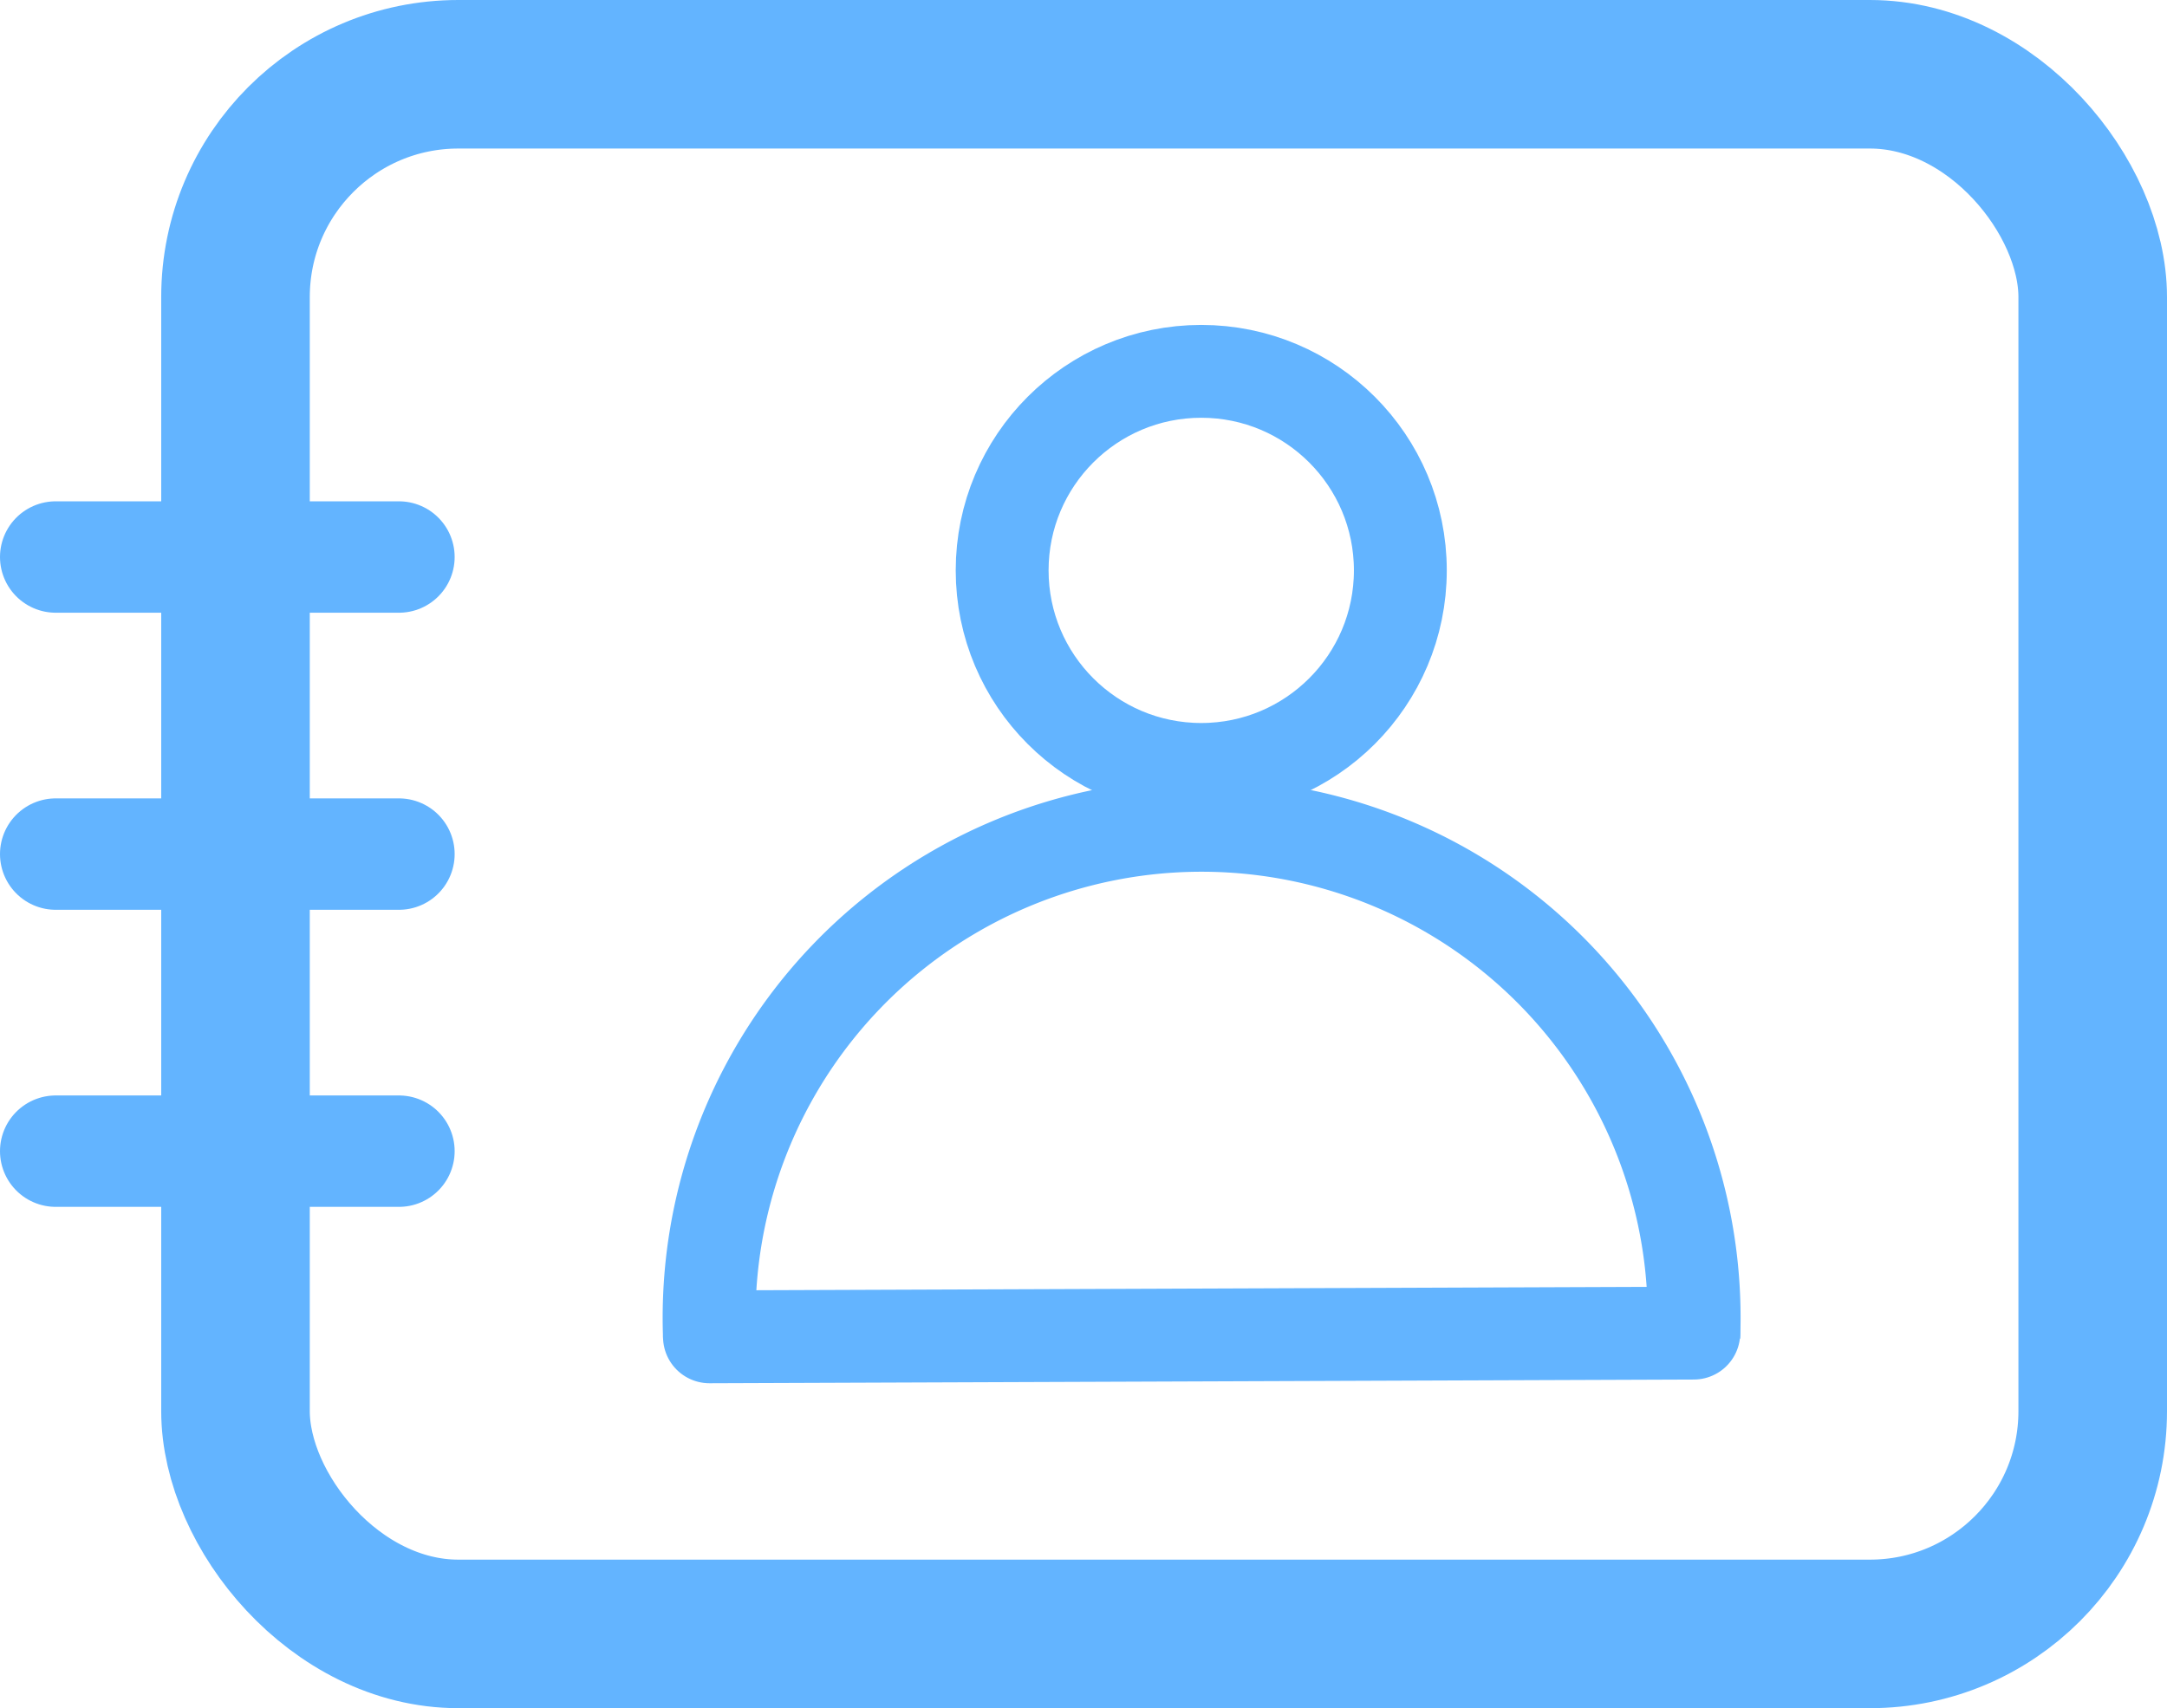 <svg xmlns="http://www.w3.org/2000/svg" width="29.17" height="23" viewBox="0 0 29.17 23"><circle cx="16.17" cy="7.68" r="2.68" fill="none" stroke="#63b4ff" stroke-miterlimit="10" stroke-width="1.25"/><path d="M9.55,18A6.63,6.63,0,1,1,22.8,18" fill="none" stroke="#63b4ff" stroke-miterlimit="10" stroke-width="1.25"/><line x1="9.55" y1="18" x2="22.8" y2="17.95" fill="none" stroke="#63b4ff" stroke-linecap="round" stroke-miterlimit="10" stroke-width="1.25"/><rect x="3.17" y="1" width="25" height="21" rx="3" fill="none" stroke="#63b4ff" stroke-miterlimit="10" stroke-width="2"/><line x1="0.75" y1="7.5" x2="5.37" y2="7.5" fill="none" stroke="#63b4ff" stroke-linecap="round" stroke-miterlimit="10" stroke-width="1.5"/><line x1="0.75" y1="15.5" x2="5.37" y2="15.5" fill="none" stroke="#63b4ff" stroke-linecap="round" stroke-miterlimit="10" stroke-width="1.5"/><line x1="0.75" y1="11.5" x2="5.37" y2="11.5" fill="none" stroke="#63b4ff" stroke-linecap="round" stroke-miterlimit="10" stroke-width="1.5"/></svg>
